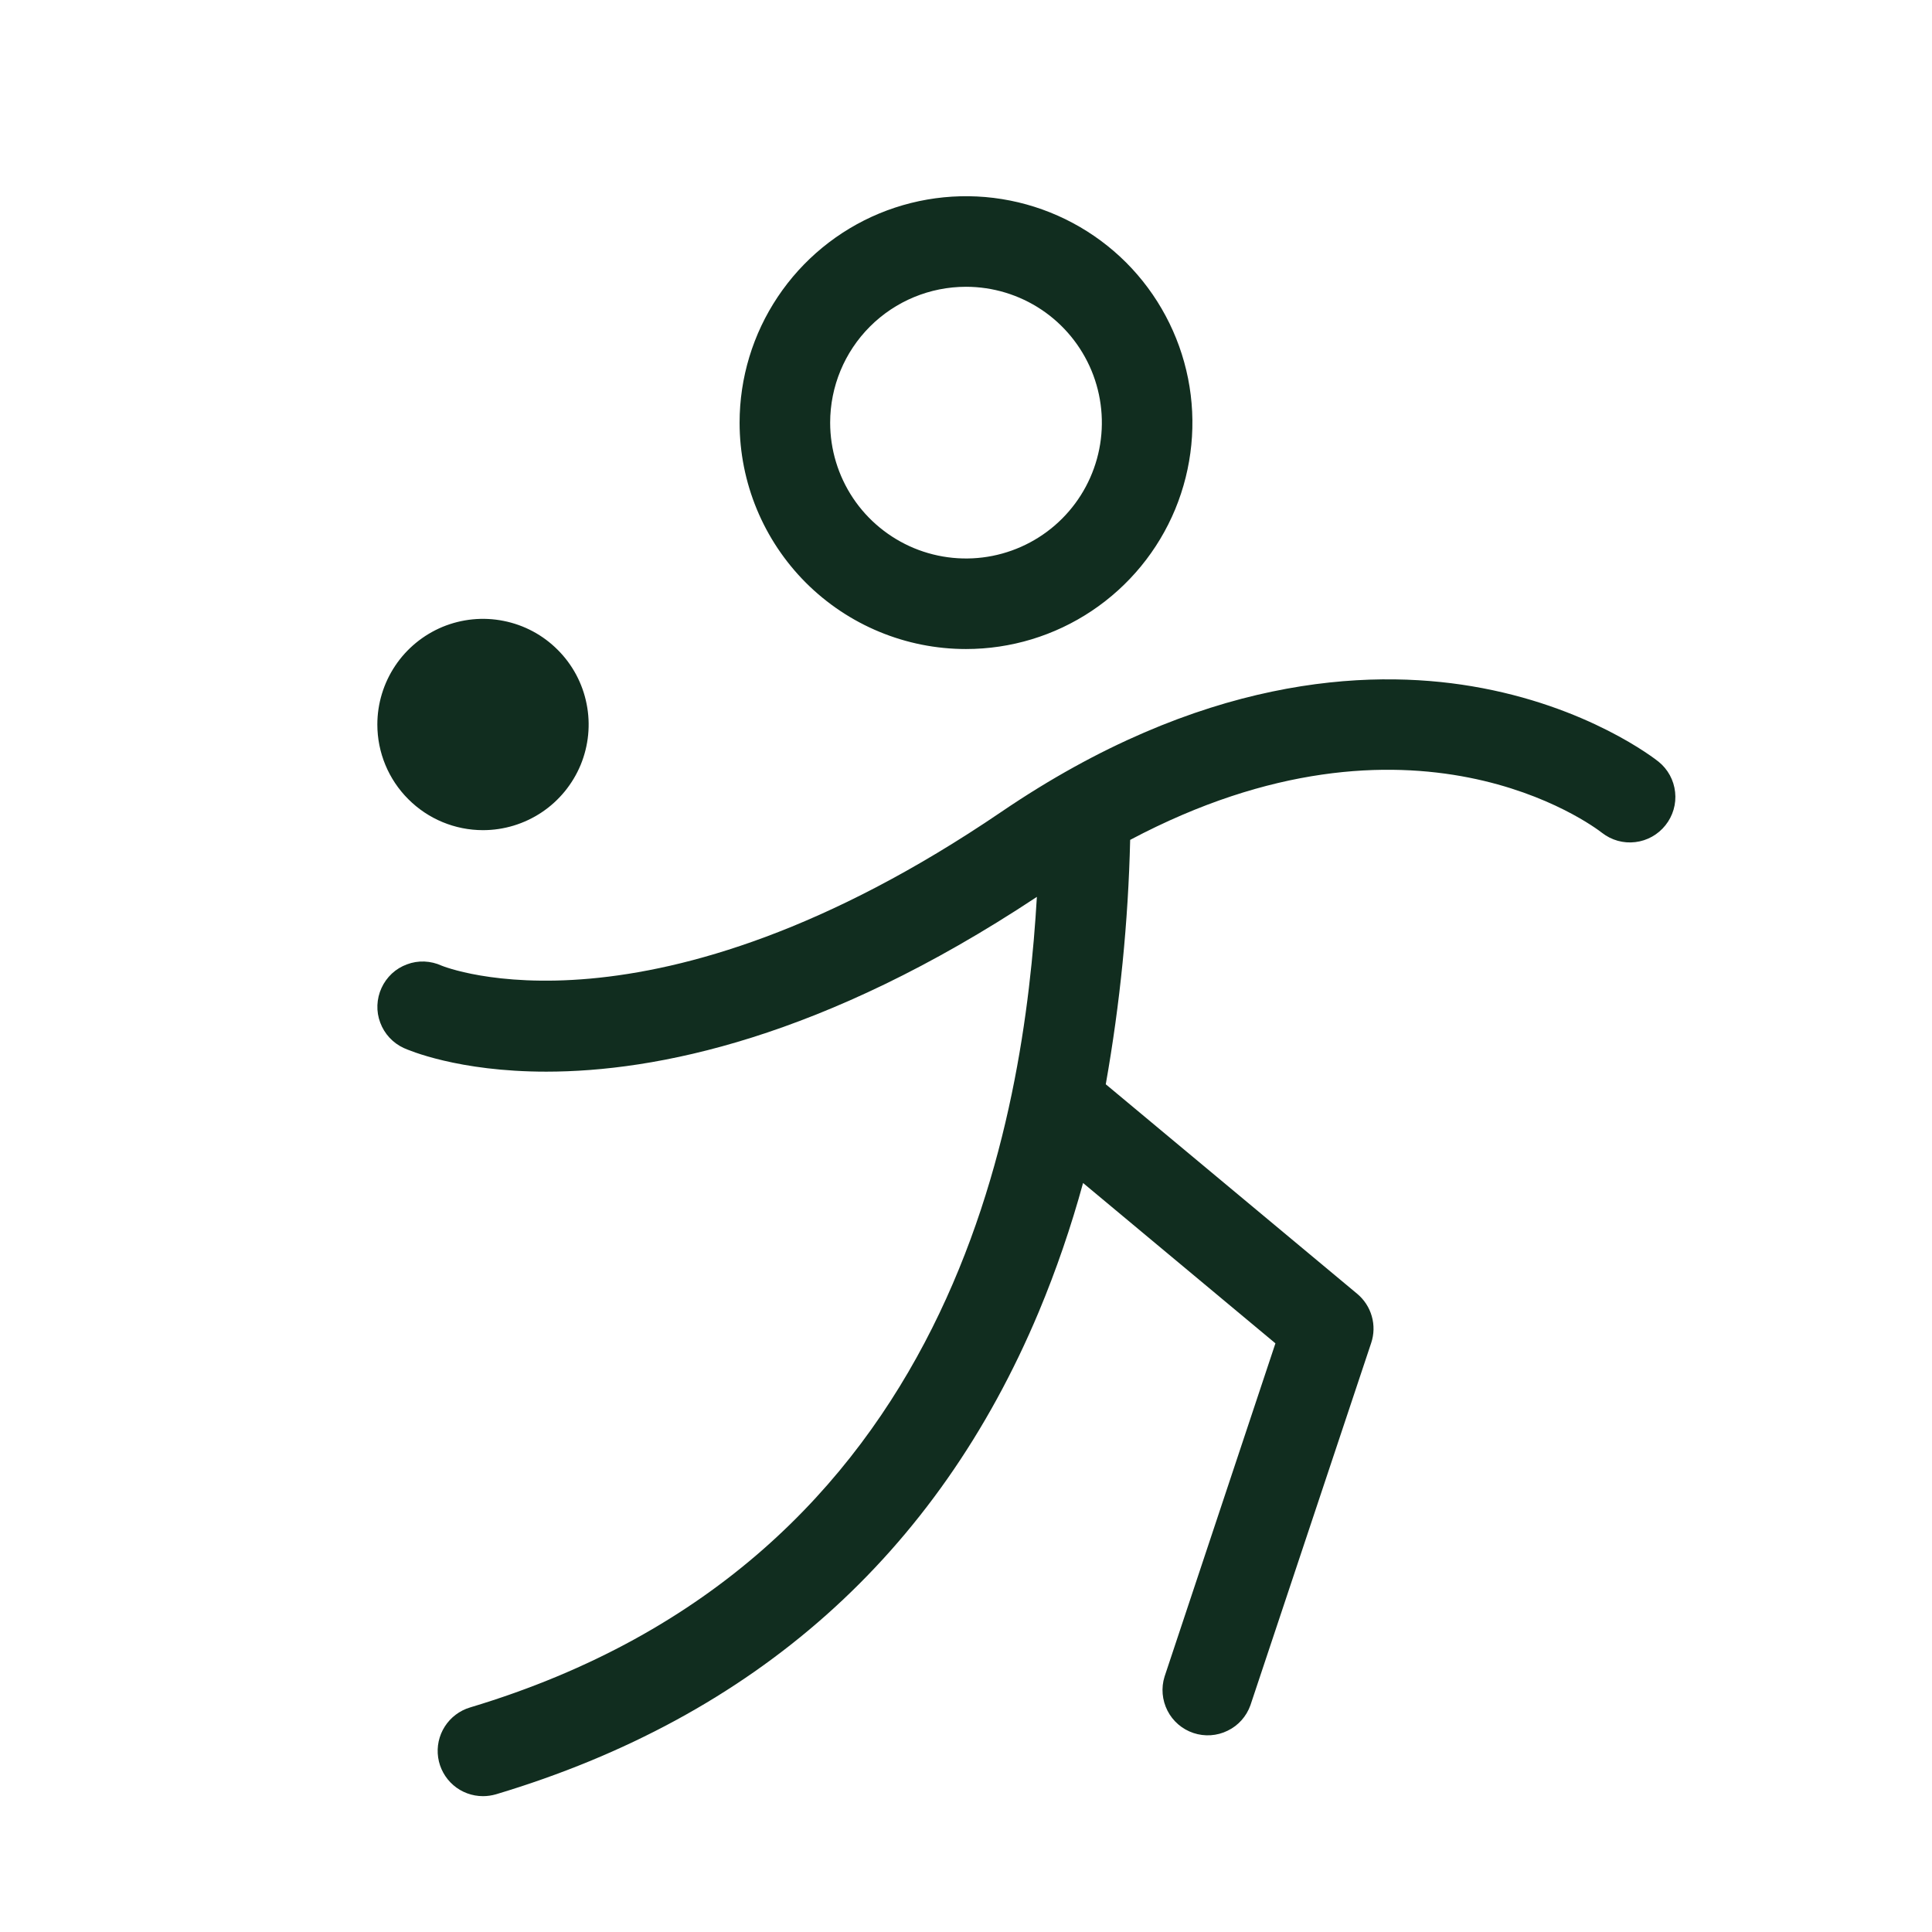 <svg width="32" height="32" viewBox="0 0 32 32" fill="none" xmlns="http://www.w3.org/2000/svg">
<path d="M16 10.75C16.742 10.75 17.467 10.53 18.083 10.118C18.7 9.706 19.181 9.12 19.465 8.435C19.748 7.75 19.823 6.996 19.678 6.268C19.533 5.541 19.176 4.873 18.652 4.348C18.127 3.824 17.459 3.467 16.732 3.322C16.004 3.177 15.25 3.252 14.565 3.535C13.88 3.819 13.294 4.3 12.882 4.917C12.47 5.533 12.25 6.258 12.25 7C12.25 7.995 12.645 8.948 13.348 9.652C14.052 10.355 15.005 10.75 16 10.75ZM16 4.75C16.445 4.75 16.88 4.882 17.25 5.129C17.62 5.376 17.908 5.728 18.079 6.139C18.249 6.55 18.294 7.003 18.207 7.439C18.12 7.875 17.906 8.276 17.591 8.591C17.276 8.906 16.875 9.12 16.439 9.207C16.003 9.294 15.55 9.249 15.139 9.079C14.728 8.908 14.376 8.62 14.129 8.25C13.882 7.88 13.75 7.445 13.75 7C13.75 6.403 13.987 5.831 14.409 5.409C14.831 4.987 15.403 4.75 16 4.75ZM6.25 12C6.25 11.654 6.353 11.316 6.545 11.028C6.737 10.74 7.011 10.516 7.33 10.383C7.65 10.251 8.002 10.216 8.341 10.284C8.681 10.351 8.993 10.518 9.237 10.763C9.482 11.007 9.649 11.319 9.716 11.659C9.784 11.998 9.749 12.35 9.617 12.67C9.484 12.989 9.26 13.263 8.972 13.455C8.684 13.647 8.346 13.75 8 13.75C7.536 13.75 7.091 13.566 6.763 13.237C6.434 12.909 6.25 12.464 6.25 12ZM27.585 13.669C27.462 13.824 27.282 13.925 27.085 13.948C26.888 13.972 26.69 13.916 26.534 13.794C26.387 13.679 23.401 11.43 18.719 13.911C18.687 15.269 18.552 16.622 18.315 17.959L22.48 21.43C22.596 21.527 22.68 21.656 22.721 21.801C22.763 21.946 22.759 22.101 22.711 22.244L20.711 28.244C20.645 28.429 20.51 28.581 20.333 28.666C20.157 28.753 19.953 28.766 19.767 28.704C19.581 28.642 19.426 28.509 19.337 28.334C19.248 28.159 19.23 27.956 19.289 27.769L21.125 22.25L17.939 19.594C17.74 20.32 17.496 21.033 17.206 21.727C15.519 25.75 12.5 28.435 8.216 29.719C8.146 29.739 8.073 29.75 8 29.75C7.82 29.75 7.646 29.686 7.509 29.568C7.373 29.45 7.283 29.287 7.257 29.109C7.231 28.93 7.27 28.749 7.367 28.597C7.464 28.445 7.612 28.333 7.785 28.281C15.887 25.85 16.962 18.436 17.174 14.855C13.625 17.206 10.85 17.75 9.049 17.75C7.585 17.75 6.763 17.392 6.689 17.359C6.599 17.318 6.518 17.259 6.451 17.187C6.384 17.115 6.332 17.03 6.298 16.938C6.263 16.846 6.247 16.747 6.251 16.649C6.255 16.55 6.278 16.453 6.319 16.364C6.36 16.274 6.418 16.194 6.49 16.126C6.562 16.059 6.647 16.007 6.74 15.973C6.832 15.938 6.93 15.922 7.029 15.926C7.127 15.93 7.224 15.953 7.314 15.994C7.34 16.005 10.764 17.404 16.581 13.45C19.886 11.2 22.644 11.075 24.376 11.366C26.297 11.688 27.425 12.579 27.471 12.616C27.626 12.741 27.724 12.922 27.745 13.119C27.767 13.316 27.709 13.514 27.585 13.669Z" fill="#112D1F"/>
</svg>
